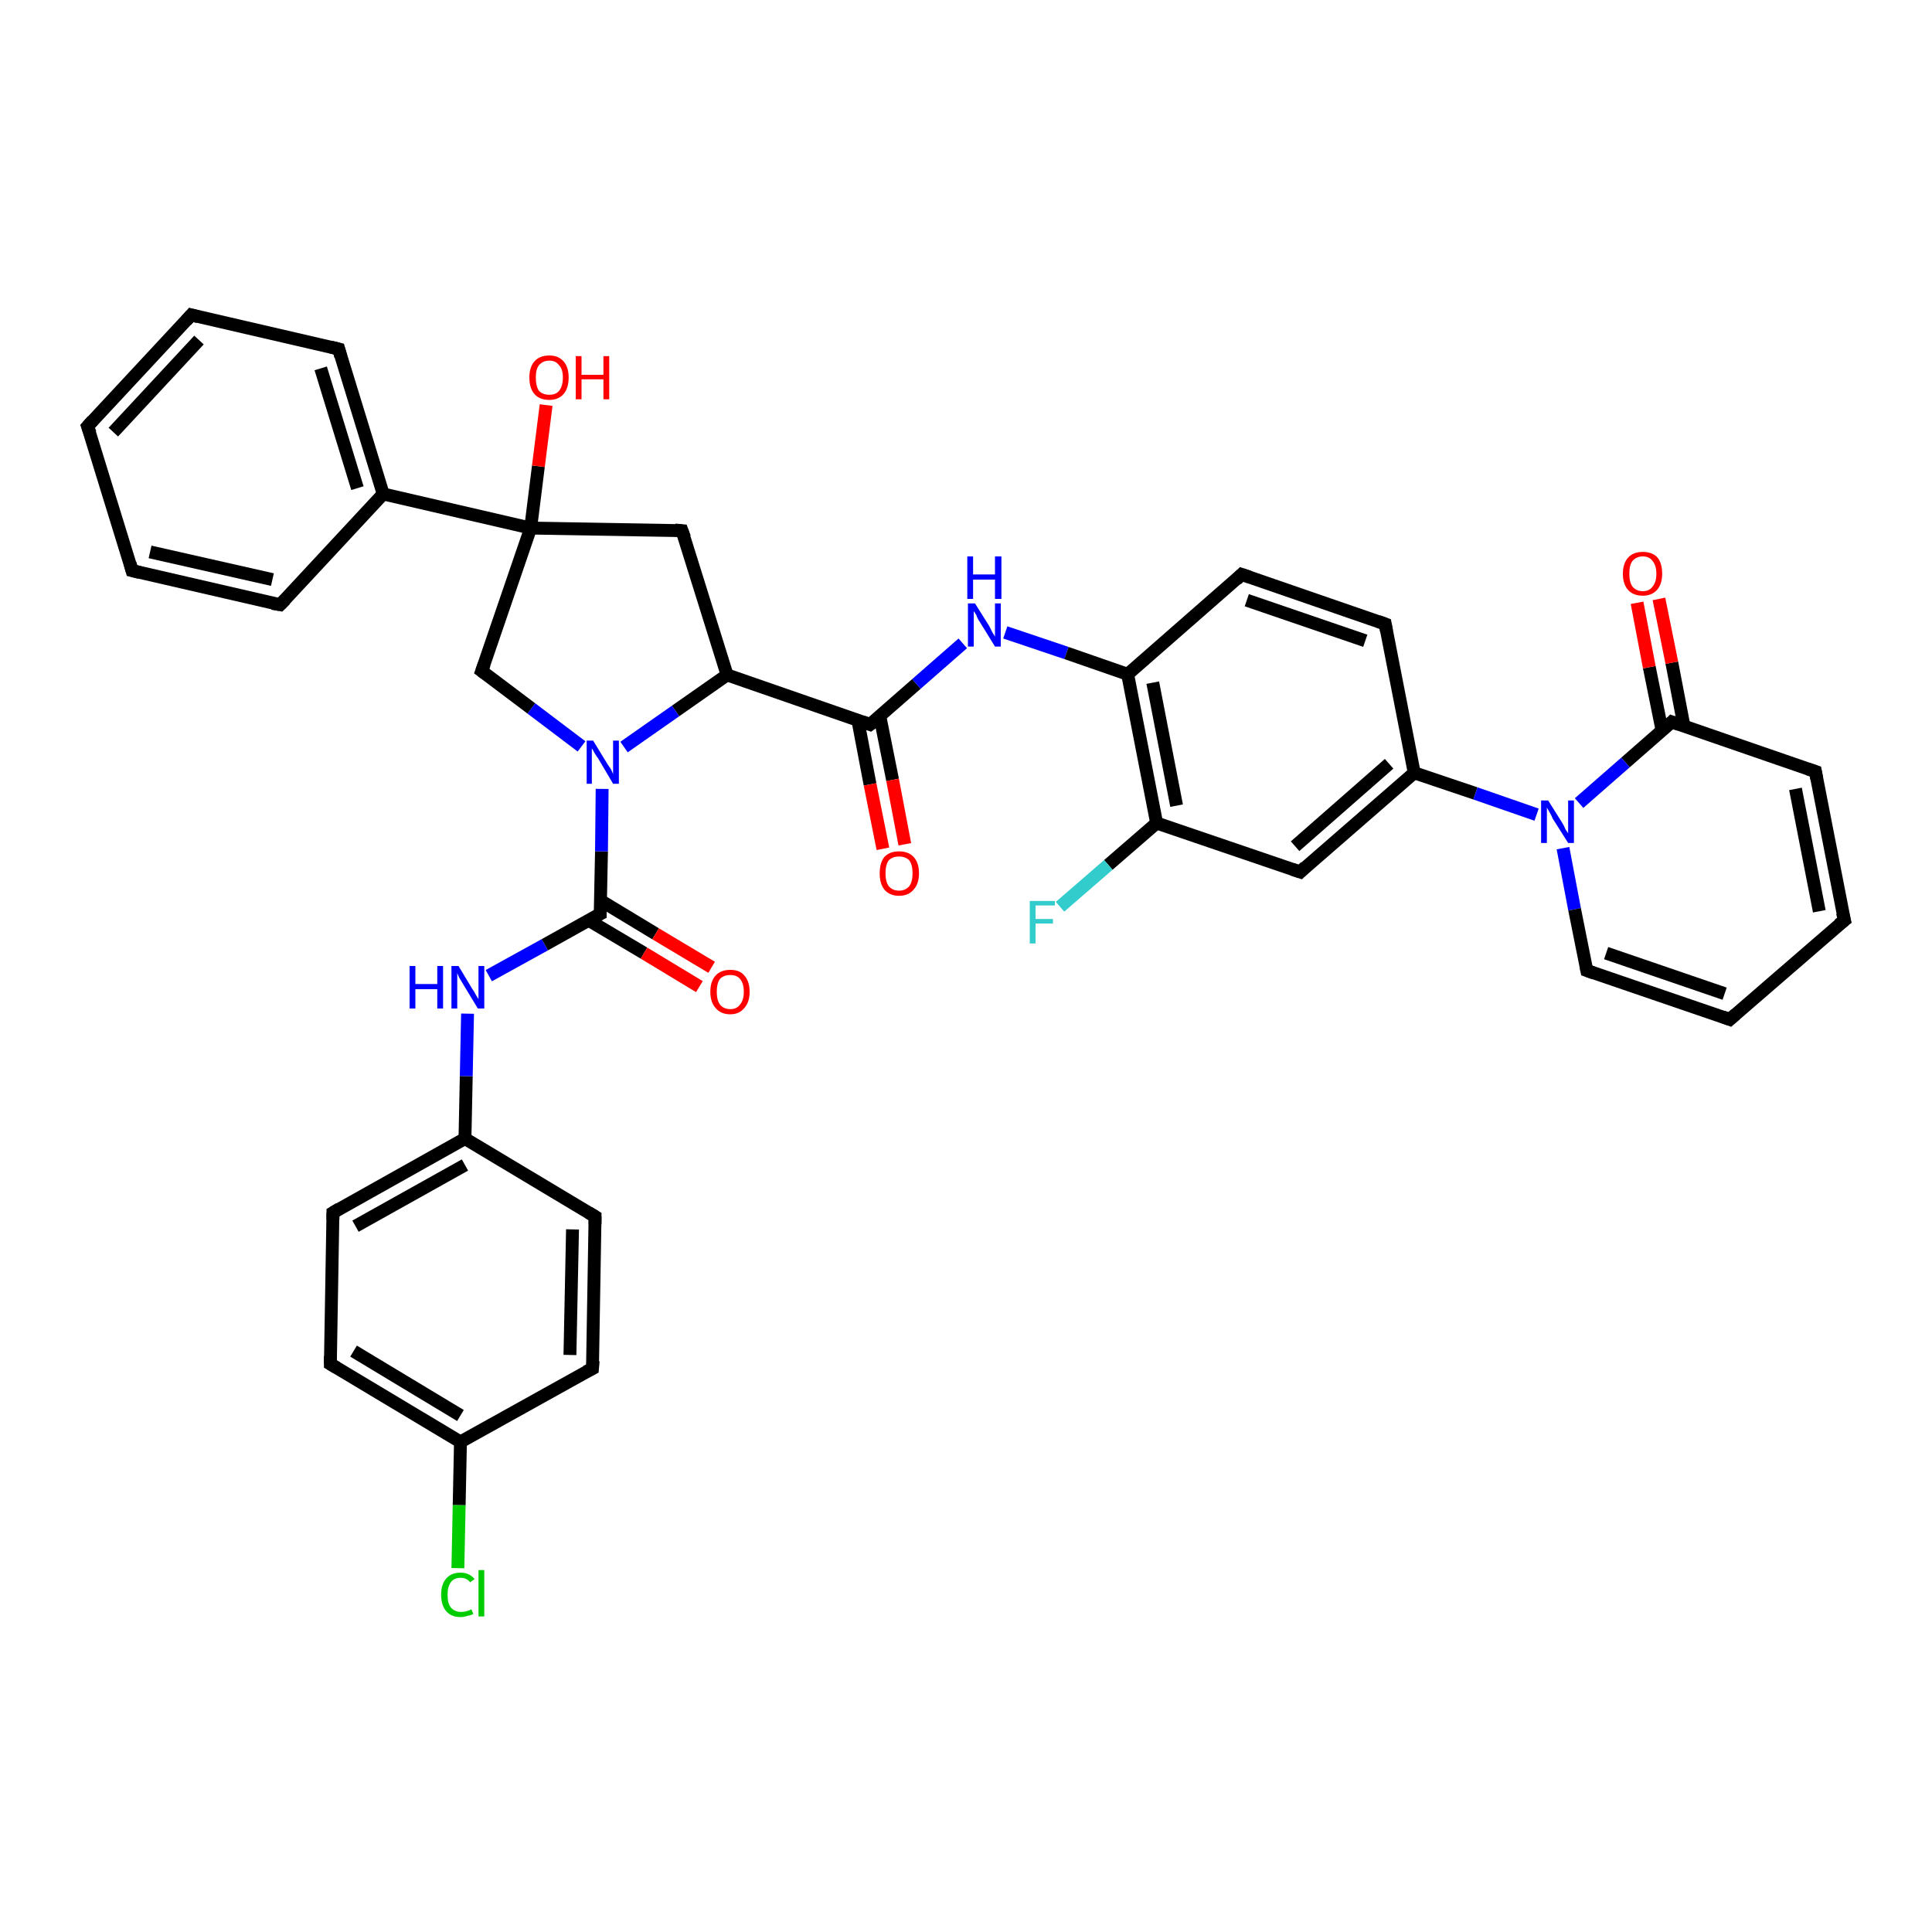 <?xml version='1.0' encoding='iso-8859-1'?>
<svg version='1.1' baseProfile='full'
              xmlns='http://www.w3.org/2000/svg'
                      xmlns:rdkit='http://www.rdkit.org/xml'
                      xmlns:xlink='http://www.w3.org/1999/xlink'
                  xml:space='preserve'
width='300px' height='300px' viewBox='0 0 300 300'>
<!-- END OF HEADER -->
<rect style='opacity:1.0;fill:#FFFFFF;stroke:none' width='300.0' height='300.0' x='0.0' y='0.0'> </rect>
<path class='bond-0 atom-0 atom-1' d='M 71.1,243.5 L 71.3,233.7' style='fill:none;fill-rule:evenodd;stroke:#00CC00;stroke-width:2.0px;stroke-linecap:butt;stroke-linejoin:miter;stroke-opacity:1' />
<path class='bond-0 atom-0 atom-1' d='M 71.3,233.7 L 71.5,223.9' style='fill:none;fill-rule:evenodd;stroke:#000000;stroke-width:2.0px;stroke-linecap:butt;stroke-linejoin:miter;stroke-opacity:1' />
<path class='bond-1 atom-1 atom-2' d='M 71.5,223.9 L 51.3,211.8' style='fill:none;fill-rule:evenodd;stroke:#000000;stroke-width:2.0px;stroke-linecap:butt;stroke-linejoin:miter;stroke-opacity:1' />
<path class='bond-1 atom-1 atom-2' d='M 71.5,219.8 L 54.9,209.8' style='fill:none;fill-rule:evenodd;stroke:#000000;stroke-width:2.0px;stroke-linecap:butt;stroke-linejoin:miter;stroke-opacity:1' />
<path class='bond-2 atom-2 atom-3' d='M 51.3,211.8 L 51.7,188.3' style='fill:none;fill-rule:evenodd;stroke:#000000;stroke-width:2.0px;stroke-linecap:butt;stroke-linejoin:miter;stroke-opacity:1' />
<path class='bond-3 atom-3 atom-4' d='M 51.7,188.3 L 72.2,176.8' style='fill:none;fill-rule:evenodd;stroke:#000000;stroke-width:2.0px;stroke-linecap:butt;stroke-linejoin:miter;stroke-opacity:1' />
<path class='bond-3 atom-3 atom-4' d='M 55.2,190.4 L 72.2,180.9' style='fill:none;fill-rule:evenodd;stroke:#000000;stroke-width:2.0px;stroke-linecap:butt;stroke-linejoin:miter;stroke-opacity:1' />
<path class='bond-4 atom-4 atom-5' d='M 72.2,176.8 L 92.4,188.9' style='fill:none;fill-rule:evenodd;stroke:#000000;stroke-width:2.0px;stroke-linecap:butt;stroke-linejoin:miter;stroke-opacity:1' />
<path class='bond-5 atom-5 atom-6' d='M 92.4,188.9 L 92.0,212.5' style='fill:none;fill-rule:evenodd;stroke:#000000;stroke-width:2.0px;stroke-linecap:butt;stroke-linejoin:miter;stroke-opacity:1' />
<path class='bond-5 atom-5 atom-6' d='M 88.9,190.9 L 88.5,210.4' style='fill:none;fill-rule:evenodd;stroke:#000000;stroke-width:2.0px;stroke-linecap:butt;stroke-linejoin:miter;stroke-opacity:1' />
<path class='bond-6 atom-4 atom-7' d='M 72.2,176.8 L 72.4,167.1' style='fill:none;fill-rule:evenodd;stroke:#000000;stroke-width:2.0px;stroke-linecap:butt;stroke-linejoin:miter;stroke-opacity:1' />
<path class='bond-6 atom-4 atom-7' d='M 72.4,167.1 L 72.6,157.4' style='fill:none;fill-rule:evenodd;stroke:#0000FF;stroke-width:2.0px;stroke-linecap:butt;stroke-linejoin:miter;stroke-opacity:1' />
<path class='bond-7 atom-7 atom-8' d='M 75.9,151.5 L 84.6,146.7' style='fill:none;fill-rule:evenodd;stroke:#0000FF;stroke-width:2.0px;stroke-linecap:butt;stroke-linejoin:miter;stroke-opacity:1' />
<path class='bond-7 atom-7 atom-8' d='M 84.6,146.7 L 93.2,141.9' style='fill:none;fill-rule:evenodd;stroke:#000000;stroke-width:2.0px;stroke-linecap:butt;stroke-linejoin:miter;stroke-opacity:1' />
<path class='bond-8 atom-8 atom-9' d='M 91.4,142.9 L 100.0,148.0' style='fill:none;fill-rule:evenodd;stroke:#000000;stroke-width:2.0px;stroke-linecap:butt;stroke-linejoin:miter;stroke-opacity:1' />
<path class='bond-8 atom-8 atom-9' d='M 100.0,148.0 L 108.6,153.2' style='fill:none;fill-rule:evenodd;stroke:#FF0000;stroke-width:2.0px;stroke-linecap:butt;stroke-linejoin:miter;stroke-opacity:1' />
<path class='bond-8 atom-8 atom-9' d='M 93.2,139.8 L 101.8,145.0' style='fill:none;fill-rule:evenodd;stroke:#000000;stroke-width:2.0px;stroke-linecap:butt;stroke-linejoin:miter;stroke-opacity:1' />
<path class='bond-8 atom-8 atom-9' d='M 101.8,145.0 L 110.5,150.2' style='fill:none;fill-rule:evenodd;stroke:#FF0000;stroke-width:2.0px;stroke-linecap:butt;stroke-linejoin:miter;stroke-opacity:1' />
<path class='bond-9 atom-8 atom-10' d='M 93.2,141.9 L 93.4,132.2' style='fill:none;fill-rule:evenodd;stroke:#000000;stroke-width:2.0px;stroke-linecap:butt;stroke-linejoin:miter;stroke-opacity:1' />
<path class='bond-9 atom-8 atom-10' d='M 93.4,132.2 L 93.5,122.5' style='fill:none;fill-rule:evenodd;stroke:#0000FF;stroke-width:2.0px;stroke-linecap:butt;stroke-linejoin:miter;stroke-opacity:1' />
<path class='bond-10 atom-10 atom-11' d='M 90.3,115.9 L 82.5,110.0' style='fill:none;fill-rule:evenodd;stroke:#0000FF;stroke-width:2.0px;stroke-linecap:butt;stroke-linejoin:miter;stroke-opacity:1' />
<path class='bond-10 atom-10 atom-11' d='M 82.5,110.0 L 74.8,104.2' style='fill:none;fill-rule:evenodd;stroke:#000000;stroke-width:2.0px;stroke-linecap:butt;stroke-linejoin:miter;stroke-opacity:1' />
<path class='bond-11 atom-11 atom-12' d='M 74.8,104.2 L 82.4,82.0' style='fill:none;fill-rule:evenodd;stroke:#000000;stroke-width:2.0px;stroke-linecap:butt;stroke-linejoin:miter;stroke-opacity:1' />
<path class='bond-12 atom-12 atom-13' d='M 82.4,82.0 L 83.6,72.4' style='fill:none;fill-rule:evenodd;stroke:#000000;stroke-width:2.0px;stroke-linecap:butt;stroke-linejoin:miter;stroke-opacity:1' />
<path class='bond-12 atom-12 atom-13' d='M 83.6,72.4 L 84.8,62.9' style='fill:none;fill-rule:evenodd;stroke:#FF0000;stroke-width:2.0px;stroke-linecap:butt;stroke-linejoin:miter;stroke-opacity:1' />
<path class='bond-13 atom-12 atom-14' d='M 82.4,82.0 L 59.5,76.7' style='fill:none;fill-rule:evenodd;stroke:#000000;stroke-width:2.0px;stroke-linecap:butt;stroke-linejoin:miter;stroke-opacity:1' />
<path class='bond-14 atom-14 atom-15' d='M 59.5,76.7 L 52.6,54.2' style='fill:none;fill-rule:evenodd;stroke:#000000;stroke-width:2.0px;stroke-linecap:butt;stroke-linejoin:miter;stroke-opacity:1' />
<path class='bond-14 atom-14 atom-15' d='M 55.5,75.8 L 49.8,57.2' style='fill:none;fill-rule:evenodd;stroke:#000000;stroke-width:2.0px;stroke-linecap:butt;stroke-linejoin:miter;stroke-opacity:1' />
<path class='bond-15 atom-15 atom-16' d='M 52.6,54.2 L 29.7,48.9' style='fill:none;fill-rule:evenodd;stroke:#000000;stroke-width:2.0px;stroke-linecap:butt;stroke-linejoin:miter;stroke-opacity:1' />
<path class='bond-16 atom-16 atom-17' d='M 29.7,48.9 L 13.6,66.2' style='fill:none;fill-rule:evenodd;stroke:#000000;stroke-width:2.0px;stroke-linecap:butt;stroke-linejoin:miter;stroke-opacity:1' />
<path class='bond-16 atom-16 atom-17' d='M 30.9,52.8 L 17.6,67.1' style='fill:none;fill-rule:evenodd;stroke:#000000;stroke-width:2.0px;stroke-linecap:butt;stroke-linejoin:miter;stroke-opacity:1' />
<path class='bond-17 atom-17 atom-18' d='M 13.6,66.2 L 20.5,88.6' style='fill:none;fill-rule:evenodd;stroke:#000000;stroke-width:2.0px;stroke-linecap:butt;stroke-linejoin:miter;stroke-opacity:1' />
<path class='bond-18 atom-18 atom-19' d='M 20.5,88.6 L 43.5,93.9' style='fill:none;fill-rule:evenodd;stroke:#000000;stroke-width:2.0px;stroke-linecap:butt;stroke-linejoin:miter;stroke-opacity:1' />
<path class='bond-18 atom-18 atom-19' d='M 23.3,85.7 L 42.3,90.0' style='fill:none;fill-rule:evenodd;stroke:#000000;stroke-width:2.0px;stroke-linecap:butt;stroke-linejoin:miter;stroke-opacity:1' />
<path class='bond-19 atom-12 atom-20' d='M 82.4,82.0 L 105.9,82.4' style='fill:none;fill-rule:evenodd;stroke:#000000;stroke-width:2.0px;stroke-linecap:butt;stroke-linejoin:miter;stroke-opacity:1' />
<path class='bond-20 atom-20 atom-21' d='M 105.9,82.4 L 112.9,104.8' style='fill:none;fill-rule:evenodd;stroke:#000000;stroke-width:2.0px;stroke-linecap:butt;stroke-linejoin:miter;stroke-opacity:1' />
<path class='bond-21 atom-21 atom-22' d='M 112.9,104.8 L 135.1,112.5' style='fill:none;fill-rule:evenodd;stroke:#000000;stroke-width:2.0px;stroke-linecap:butt;stroke-linejoin:miter;stroke-opacity:1' />
<path class='bond-22 atom-22 atom-23' d='M 133.2,111.8 L 135.1,121.8' style='fill:none;fill-rule:evenodd;stroke:#000000;stroke-width:2.0px;stroke-linecap:butt;stroke-linejoin:miter;stroke-opacity:1' />
<path class='bond-22 atom-22 atom-23' d='M 135.1,121.8 L 137.1,131.8' style='fill:none;fill-rule:evenodd;stroke:#FF0000;stroke-width:2.0px;stroke-linecap:butt;stroke-linejoin:miter;stroke-opacity:1' />
<path class='bond-22 atom-22 atom-23' d='M 136.6,111.1 L 138.6,121.1' style='fill:none;fill-rule:evenodd;stroke:#000000;stroke-width:2.0px;stroke-linecap:butt;stroke-linejoin:miter;stroke-opacity:1' />
<path class='bond-22 atom-22 atom-23' d='M 138.6,121.1 L 140.5,131.1' style='fill:none;fill-rule:evenodd;stroke:#FF0000;stroke-width:2.0px;stroke-linecap:butt;stroke-linejoin:miter;stroke-opacity:1' />
<path class='bond-23 atom-22 atom-24' d='M 135.1,112.5 L 142.3,106.2' style='fill:none;fill-rule:evenodd;stroke:#000000;stroke-width:2.0px;stroke-linecap:butt;stroke-linejoin:miter;stroke-opacity:1' />
<path class='bond-23 atom-22 atom-24' d='M 142.3,106.2 L 149.5,99.9' style='fill:none;fill-rule:evenodd;stroke:#0000FF;stroke-width:2.0px;stroke-linecap:butt;stroke-linejoin:miter;stroke-opacity:1' />
<path class='bond-24 atom-24 atom-25' d='M 156.1,98.2 L 165.6,101.4' style='fill:none;fill-rule:evenodd;stroke:#0000FF;stroke-width:2.0px;stroke-linecap:butt;stroke-linejoin:miter;stroke-opacity:1' />
<path class='bond-24 atom-24 atom-25' d='M 165.6,101.4 L 175.1,104.7' style='fill:none;fill-rule:evenodd;stroke:#000000;stroke-width:2.0px;stroke-linecap:butt;stroke-linejoin:miter;stroke-opacity:1' />
<path class='bond-25 atom-25 atom-26' d='M 175.1,104.7 L 179.6,127.8' style='fill:none;fill-rule:evenodd;stroke:#000000;stroke-width:2.0px;stroke-linecap:butt;stroke-linejoin:miter;stroke-opacity:1' />
<path class='bond-25 atom-25 atom-26' d='M 179.0,106.0 L 182.7,125.1' style='fill:none;fill-rule:evenodd;stroke:#000000;stroke-width:2.0px;stroke-linecap:butt;stroke-linejoin:miter;stroke-opacity:1' />
<path class='bond-26 atom-26 atom-27' d='M 179.6,127.8 L 172.1,134.3' style='fill:none;fill-rule:evenodd;stroke:#000000;stroke-width:2.0px;stroke-linecap:butt;stroke-linejoin:miter;stroke-opacity:1' />
<path class='bond-26 atom-26 atom-27' d='M 172.1,134.3 L 164.6,140.8' style='fill:none;fill-rule:evenodd;stroke:#33CCCC;stroke-width:2.0px;stroke-linecap:butt;stroke-linejoin:miter;stroke-opacity:1' />
<path class='bond-27 atom-26 atom-28' d='M 179.6,127.8 L 201.9,135.4' style='fill:none;fill-rule:evenodd;stroke:#000000;stroke-width:2.0px;stroke-linecap:butt;stroke-linejoin:miter;stroke-opacity:1' />
<path class='bond-28 atom-28 atom-29' d='M 201.9,135.4 L 219.6,120.0' style='fill:none;fill-rule:evenodd;stroke:#000000;stroke-width:2.0px;stroke-linecap:butt;stroke-linejoin:miter;stroke-opacity:1' />
<path class='bond-28 atom-28 atom-29' d='M 201.1,131.4 L 215.7,118.6' style='fill:none;fill-rule:evenodd;stroke:#000000;stroke-width:2.0px;stroke-linecap:butt;stroke-linejoin:miter;stroke-opacity:1' />
<path class='bond-29 atom-29 atom-30' d='M 219.6,120.0 L 215.1,96.9' style='fill:none;fill-rule:evenodd;stroke:#000000;stroke-width:2.0px;stroke-linecap:butt;stroke-linejoin:miter;stroke-opacity:1' />
<path class='bond-30 atom-30 atom-31' d='M 215.1,96.9 L 192.8,89.2' style='fill:none;fill-rule:evenodd;stroke:#000000;stroke-width:2.0px;stroke-linecap:butt;stroke-linejoin:miter;stroke-opacity:1' />
<path class='bond-30 atom-30 atom-31' d='M 212.0,99.5 L 193.6,93.2' style='fill:none;fill-rule:evenodd;stroke:#000000;stroke-width:2.0px;stroke-linecap:butt;stroke-linejoin:miter;stroke-opacity:1' />
<path class='bond-31 atom-29 atom-32' d='M 219.6,120.0 L 229.1,123.2' style='fill:none;fill-rule:evenodd;stroke:#000000;stroke-width:2.0px;stroke-linecap:butt;stroke-linejoin:miter;stroke-opacity:1' />
<path class='bond-31 atom-29 atom-32' d='M 229.1,123.2 L 238.6,126.5' style='fill:none;fill-rule:evenodd;stroke:#0000FF;stroke-width:2.0px;stroke-linecap:butt;stroke-linejoin:miter;stroke-opacity:1' />
<path class='bond-32 atom-32 atom-33' d='M 242.7,131.7 L 244.5,141.2' style='fill:none;fill-rule:evenodd;stroke:#0000FF;stroke-width:2.0px;stroke-linecap:butt;stroke-linejoin:miter;stroke-opacity:1' />
<path class='bond-32 atom-32 atom-33' d='M 244.5,141.2 L 246.4,150.7' style='fill:none;fill-rule:evenodd;stroke:#000000;stroke-width:2.0px;stroke-linecap:butt;stroke-linejoin:miter;stroke-opacity:1' />
<path class='bond-33 atom-33 atom-34' d='M 246.4,150.7 L 268.6,158.3' style='fill:none;fill-rule:evenodd;stroke:#000000;stroke-width:2.0px;stroke-linecap:butt;stroke-linejoin:miter;stroke-opacity:1' />
<path class='bond-33 atom-33 atom-34' d='M 249.4,148.0 L 267.8,154.3' style='fill:none;fill-rule:evenodd;stroke:#000000;stroke-width:2.0px;stroke-linecap:butt;stroke-linejoin:miter;stroke-opacity:1' />
<path class='bond-34 atom-34 atom-35' d='M 268.6,158.3 L 286.4,142.9' style='fill:none;fill-rule:evenodd;stroke:#000000;stroke-width:2.0px;stroke-linecap:butt;stroke-linejoin:miter;stroke-opacity:1' />
<path class='bond-35 atom-35 atom-36' d='M 286.4,142.9 L 281.9,119.8' style='fill:none;fill-rule:evenodd;stroke:#000000;stroke-width:2.0px;stroke-linecap:butt;stroke-linejoin:miter;stroke-opacity:1' />
<path class='bond-35 atom-35 atom-36' d='M 282.5,141.5 L 278.8,122.5' style='fill:none;fill-rule:evenodd;stroke:#000000;stroke-width:2.0px;stroke-linecap:butt;stroke-linejoin:miter;stroke-opacity:1' />
<path class='bond-36 atom-36 atom-37' d='M 281.9,119.8 L 259.6,112.1' style='fill:none;fill-rule:evenodd;stroke:#000000;stroke-width:2.0px;stroke-linecap:butt;stroke-linejoin:miter;stroke-opacity:1' />
<path class='bond-37 atom-37 atom-38' d='M 261.5,112.8 L 259.6,102.9' style='fill:none;fill-rule:evenodd;stroke:#000000;stroke-width:2.0px;stroke-linecap:butt;stroke-linejoin:miter;stroke-opacity:1' />
<path class='bond-37 atom-37 atom-38' d='M 259.6,102.9 L 257.6,93.0' style='fill:none;fill-rule:evenodd;stroke:#FF0000;stroke-width:2.0px;stroke-linecap:butt;stroke-linejoin:miter;stroke-opacity:1' />
<path class='bond-37 atom-37 atom-38' d='M 258.1,113.5 L 256.1,103.6' style='fill:none;fill-rule:evenodd;stroke:#000000;stroke-width:2.0px;stroke-linecap:butt;stroke-linejoin:miter;stroke-opacity:1' />
<path class='bond-37 atom-37 atom-38' d='M 256.1,103.6 L 254.2,93.6' style='fill:none;fill-rule:evenodd;stroke:#FF0000;stroke-width:2.0px;stroke-linecap:butt;stroke-linejoin:miter;stroke-opacity:1' />
<path class='bond-38 atom-6 atom-1' d='M 92.0,212.5 L 71.5,223.9' style='fill:none;fill-rule:evenodd;stroke:#000000;stroke-width:2.0px;stroke-linecap:butt;stroke-linejoin:miter;stroke-opacity:1' />
<path class='bond-39 atom-19 atom-14' d='M 43.5,93.9 L 59.5,76.7' style='fill:none;fill-rule:evenodd;stroke:#000000;stroke-width:2.0px;stroke-linecap:butt;stroke-linejoin:miter;stroke-opacity:1' />
<path class='bond-40 atom-21 atom-10' d='M 112.9,104.8 L 104.9,110.4' style='fill:none;fill-rule:evenodd;stroke:#000000;stroke-width:2.0px;stroke-linecap:butt;stroke-linejoin:miter;stroke-opacity:1' />
<path class='bond-40 atom-21 atom-10' d='M 104.9,110.4 L 96.9,116.0' style='fill:none;fill-rule:evenodd;stroke:#0000FF;stroke-width:2.0px;stroke-linecap:butt;stroke-linejoin:miter;stroke-opacity:1' />
<path class='bond-41 atom-31 atom-25' d='M 192.8,89.2 L 175.1,104.7' style='fill:none;fill-rule:evenodd;stroke:#000000;stroke-width:2.0px;stroke-linecap:butt;stroke-linejoin:miter;stroke-opacity:1' />
<path class='bond-42 atom-37 atom-32' d='M 259.6,112.1 L 252.4,118.4' style='fill:none;fill-rule:evenodd;stroke:#000000;stroke-width:2.0px;stroke-linecap:butt;stroke-linejoin:miter;stroke-opacity:1' />
<path class='bond-42 atom-37 atom-32' d='M 252.4,118.4 L 245.2,124.7' style='fill:none;fill-rule:evenodd;stroke:#0000FF;stroke-width:2.0px;stroke-linecap:butt;stroke-linejoin:miter;stroke-opacity:1' />
<path d='M 52.3,212.4 L 51.3,211.8 L 51.3,210.6' style='fill:none;stroke:#000000;stroke-width:2.0px;stroke-linecap:butt;stroke-linejoin:miter;stroke-opacity:1;' />
<path d='M 51.7,189.4 L 51.7,188.3 L 52.7,187.7' style='fill:none;stroke:#000000;stroke-width:2.0px;stroke-linecap:butt;stroke-linejoin:miter;stroke-opacity:1;' />
<path d='M 91.4,188.3 L 92.4,188.9 L 92.4,190.1' style='fill:none;stroke:#000000;stroke-width:2.0px;stroke-linecap:butt;stroke-linejoin:miter;stroke-opacity:1;' />
<path d='M 92.1,211.3 L 92.0,212.5 L 91.0,213.0' style='fill:none;stroke:#000000;stroke-width:2.0px;stroke-linecap:butt;stroke-linejoin:miter;stroke-opacity:1;' />
<path d='M 92.8,142.1 L 93.2,141.9 L 93.2,141.4' style='fill:none;stroke:#000000;stroke-width:2.0px;stroke-linecap:butt;stroke-linejoin:miter;stroke-opacity:1;' />
<path d='M 75.2,104.5 L 74.8,104.2 L 75.2,103.1' style='fill:none;stroke:#000000;stroke-width:2.0px;stroke-linecap:butt;stroke-linejoin:miter;stroke-opacity:1;' />
<path d='M 52.9,55.3 L 52.6,54.2 L 51.4,53.9' style='fill:none;stroke:#000000;stroke-width:2.0px;stroke-linecap:butt;stroke-linejoin:miter;stroke-opacity:1;' />
<path d='M 30.8,49.2 L 29.7,48.9 L 28.9,49.8' style='fill:none;stroke:#000000;stroke-width:2.0px;stroke-linecap:butt;stroke-linejoin:miter;stroke-opacity:1;' />
<path d='M 14.4,65.3 L 13.6,66.2 L 14.0,67.3' style='fill:none;stroke:#000000;stroke-width:2.0px;stroke-linecap:butt;stroke-linejoin:miter;stroke-opacity:1;' />
<path d='M 20.2,87.5 L 20.5,88.6 L 21.7,88.9' style='fill:none;stroke:#000000;stroke-width:2.0px;stroke-linecap:butt;stroke-linejoin:miter;stroke-opacity:1;' />
<path d='M 42.3,93.7 L 43.5,93.9 L 44.3,93.1' style='fill:none;stroke:#000000;stroke-width:2.0px;stroke-linecap:butt;stroke-linejoin:miter;stroke-opacity:1;' />
<path d='M 104.8,82.3 L 105.9,82.4 L 106.3,83.5' style='fill:none;stroke:#000000;stroke-width:2.0px;stroke-linecap:butt;stroke-linejoin:miter;stroke-opacity:1;' />
<path d='M 134.0,112.1 L 135.1,112.5 L 135.5,112.2' style='fill:none;stroke:#000000;stroke-width:2.0px;stroke-linecap:butt;stroke-linejoin:miter;stroke-opacity:1;' />
<path d='M 200.7,135.0 L 201.9,135.4 L 202.7,134.6' style='fill:none;stroke:#000000;stroke-width:2.0px;stroke-linecap:butt;stroke-linejoin:miter;stroke-opacity:1;' />
<path d='M 215.3,98.0 L 215.1,96.9 L 214.0,96.5' style='fill:none;stroke:#000000;stroke-width:2.0px;stroke-linecap:butt;stroke-linejoin:miter;stroke-opacity:1;' />
<path d='M 194.0,89.6 L 192.8,89.2 L 192.0,90.0' style='fill:none;stroke:#000000;stroke-width:2.0px;stroke-linecap:butt;stroke-linejoin:miter;stroke-opacity:1;' />
<path d='M 246.3,150.2 L 246.4,150.7 L 247.5,151.1' style='fill:none;stroke:#000000;stroke-width:2.0px;stroke-linecap:butt;stroke-linejoin:miter;stroke-opacity:1;' />
<path d='M 267.5,157.9 L 268.6,158.3 L 269.5,157.5' style='fill:none;stroke:#000000;stroke-width:2.0px;stroke-linecap:butt;stroke-linejoin:miter;stroke-opacity:1;' />
<path d='M 285.5,143.6 L 286.4,142.9 L 286.1,141.7' style='fill:none;stroke:#000000;stroke-width:2.0px;stroke-linecap:butt;stroke-linejoin:miter;stroke-opacity:1;' />
<path d='M 282.1,120.9 L 281.9,119.8 L 280.7,119.4' style='fill:none;stroke:#000000;stroke-width:2.0px;stroke-linecap:butt;stroke-linejoin:miter;stroke-opacity:1;' />
<path d='M 260.7,112.5 L 259.6,112.1 L 259.2,112.5' style='fill:none;stroke:#000000;stroke-width:2.0px;stroke-linecap:butt;stroke-linejoin:miter;stroke-opacity:1;' />
<path class='atom-0' d='M 68.5 247.6
Q 68.5 246.0, 69.3 245.1
Q 70.1 244.2, 71.5 244.2
Q 72.9 244.2, 73.7 245.2
L 73.0 245.7
Q 72.5 245.0, 71.5 245.0
Q 70.5 245.0, 70.0 245.7
Q 69.5 246.4, 69.5 247.6
Q 69.5 249.0, 70.0 249.6
Q 70.6 250.3, 71.6 250.3
Q 72.4 250.3, 73.2 249.9
L 73.5 250.6
Q 73.2 250.8, 72.6 250.9
Q 72.1 251.1, 71.5 251.1
Q 70.1 251.1, 69.3 250.2
Q 68.5 249.3, 68.5 247.6
' fill='#00CC00'/>
<path class='atom-0' d='M 74.3 243.8
L 75.2 243.8
L 75.2 251.0
L 74.3 251.0
L 74.3 243.8
' fill='#00CC00'/>
<path class='atom-7' d='M 63.6 150.0
L 64.5 150.0
L 64.5 152.8
L 67.9 152.8
L 67.9 150.0
L 68.8 150.0
L 68.8 156.6
L 67.9 156.6
L 67.9 153.6
L 64.5 153.6
L 64.5 156.6
L 63.6 156.6
L 63.6 150.0
' fill='#0000FF'/>
<path class='atom-7' d='M 71.2 150.0
L 73.3 153.5
Q 73.6 153.9, 73.9 154.5
Q 74.3 155.1, 74.3 155.2
L 74.3 150.0
L 75.2 150.0
L 75.2 156.6
L 74.2 156.6
L 71.9 152.8
Q 71.6 152.3, 71.3 151.8
Q 71.1 151.3, 71.0 151.1
L 71.0 156.6
L 70.1 156.6
L 70.1 150.0
L 71.2 150.0
' fill='#0000FF'/>
<path class='atom-9' d='M 110.3 154.0
Q 110.3 152.4, 111.1 151.5
Q 111.9 150.6, 113.4 150.6
Q 114.9 150.6, 115.6 151.5
Q 116.4 152.4, 116.4 154.0
Q 116.4 155.6, 115.6 156.5
Q 114.8 157.5, 113.4 157.5
Q 111.9 157.5, 111.1 156.5
Q 110.3 155.6, 110.3 154.0
M 113.4 156.7
Q 114.4 156.7, 114.9 156.0
Q 115.5 155.3, 115.5 154.0
Q 115.5 152.7, 114.9 152.0
Q 114.4 151.4, 113.4 151.4
Q 112.4 151.4, 111.8 152.0
Q 111.3 152.7, 111.3 154.0
Q 111.3 155.3, 111.8 156.0
Q 112.4 156.7, 113.4 156.7
' fill='#FF0000'/>
<path class='atom-10' d='M 92.1 115.0
L 94.3 118.6
Q 94.5 118.9, 94.9 119.5
Q 95.2 120.2, 95.2 120.2
L 95.2 115.0
L 96.1 115.0
L 96.1 121.7
L 95.2 121.7
L 92.9 117.8
Q 92.6 117.4, 92.3 116.9
Q 92.0 116.3, 91.9 116.2
L 91.9 121.7
L 91.1 121.7
L 91.1 115.0
L 92.1 115.0
' fill='#0000FF'/>
<path class='atom-13' d='M 82.2 58.6
Q 82.2 57.0, 83.0 56.1
Q 83.8 55.2, 85.3 55.2
Q 86.7 55.2, 87.5 56.1
Q 88.3 57.0, 88.3 58.6
Q 88.3 60.3, 87.5 61.2
Q 86.7 62.1, 85.3 62.1
Q 83.8 62.1, 83.0 61.2
Q 82.2 60.3, 82.2 58.6
M 85.3 61.3
Q 86.3 61.3, 86.8 60.7
Q 87.4 60.0, 87.4 58.6
Q 87.4 57.3, 86.8 56.7
Q 86.3 56.0, 85.3 56.0
Q 84.3 56.0, 83.7 56.7
Q 83.2 57.3, 83.2 58.6
Q 83.2 60.0, 83.7 60.7
Q 84.3 61.3, 85.3 61.3
' fill='#FF0000'/>
<path class='atom-13' d='M 89.4 55.3
L 90.3 55.3
L 90.3 58.2
L 93.7 58.2
L 93.7 55.3
L 94.6 55.3
L 94.6 62.0
L 93.7 62.0
L 93.7 58.9
L 90.3 58.9
L 90.3 62.0
L 89.4 62.0
L 89.4 55.3
' fill='#FF0000'/>
<path class='atom-23' d='M 136.6 135.6
Q 136.6 134.0, 137.3 133.1
Q 138.1 132.2, 139.6 132.2
Q 141.1 132.2, 141.9 133.1
Q 142.7 134.0, 142.7 135.6
Q 142.7 137.2, 141.9 138.1
Q 141.1 139.1, 139.6 139.1
Q 138.1 139.1, 137.3 138.1
Q 136.6 137.2, 136.6 135.6
M 139.6 138.3
Q 140.6 138.3, 141.2 137.6
Q 141.7 136.9, 141.7 135.6
Q 141.7 134.3, 141.2 133.6
Q 140.6 133.0, 139.6 133.0
Q 138.6 133.0, 138.0 133.6
Q 137.5 134.3, 137.5 135.6
Q 137.5 136.9, 138.0 137.6
Q 138.6 138.3, 139.6 138.3
' fill='#FF0000'/>
<path class='atom-24' d='M 151.4 93.7
L 153.6 97.2
Q 153.8 97.6, 154.1 98.2
Q 154.5 98.8, 154.5 98.9
L 154.5 93.7
L 155.4 93.7
L 155.4 100.4
L 154.5 100.4
L 152.1 96.5
Q 151.8 96.1, 151.6 95.5
Q 151.3 95.0, 151.2 94.9
L 151.2 100.4
L 150.3 100.4
L 150.3 93.7
L 151.4 93.7
' fill='#0000FF'/>
<path class='atom-24' d='M 150.2 86.4
L 151.1 86.4
L 151.1 89.2
L 154.5 89.2
L 154.5 86.4
L 155.5 86.4
L 155.5 93.0
L 154.5 93.0
L 154.5 90.0
L 151.1 90.0
L 151.1 93.0
L 150.2 93.0
L 150.2 86.4
' fill='#0000FF'/>
<path class='atom-27' d='M 159.9 139.9
L 163.8 139.9
L 163.8 140.6
L 160.8 140.6
L 160.8 142.7
L 163.5 142.7
L 163.5 143.4
L 160.8 143.4
L 160.8 146.5
L 159.9 146.5
L 159.9 139.9
' fill='#33CCCC'/>
<path class='atom-32' d='M 240.4 124.3
L 242.6 127.8
Q 242.8 128.1, 243.1 128.8
Q 243.5 129.4, 243.5 129.4
L 243.5 124.3
L 244.4 124.3
L 244.4 130.9
L 243.5 130.9
L 241.1 127.1
Q 240.9 126.6, 240.6 126.1
Q 240.3 125.6, 240.2 125.4
L 240.2 130.9
L 239.3 130.9
L 239.3 124.3
L 240.4 124.3
' fill='#0000FF'/>
<path class='atom-38' d='M 252.0 89.1
Q 252.0 87.5, 252.8 86.6
Q 253.6 85.7, 255.1 85.7
Q 256.6 85.7, 257.4 86.6
Q 258.1 87.5, 258.1 89.1
Q 258.1 90.7, 257.3 91.6
Q 256.5 92.5, 255.1 92.5
Q 253.6 92.5, 252.8 91.6
Q 252.0 90.7, 252.0 89.1
M 255.1 91.8
Q 256.1 91.8, 256.6 91.1
Q 257.2 90.4, 257.2 89.1
Q 257.2 87.8, 256.6 87.1
Q 256.1 86.4, 255.1 86.4
Q 254.1 86.4, 253.5 87.1
Q 253.0 87.7, 253.0 89.1
Q 253.0 90.4, 253.5 91.1
Q 254.1 91.8, 255.1 91.8
' fill='#FF0000'/>
</svg>
